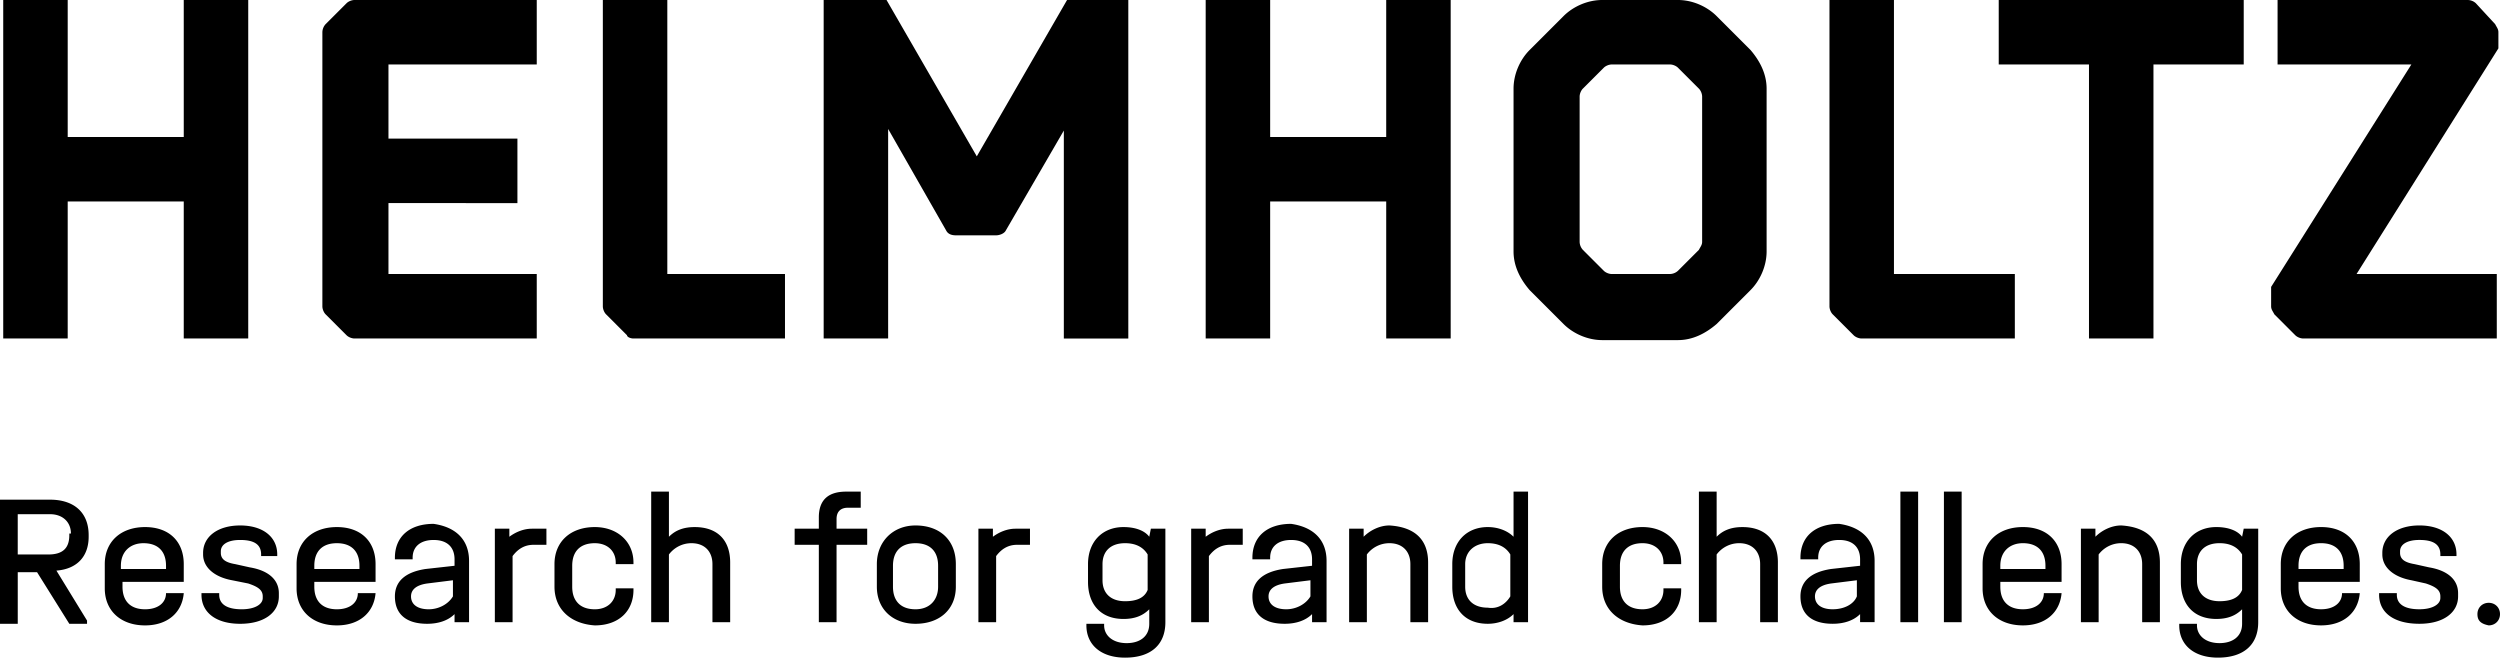 <svg xmlns="http://www.w3.org/2000/svg" viewBox="0 0 300 78.917" fill="none"><path d="M10.639 64.41c0 2.321-1.354 3.869-3.869 4.062l3.675 5.996v.387H8.318l-3.869-6.19H2.13v6.19H0V59.96h5.997c2.9 0 4.642 1.548 4.642 4.256zm-2.128-.387c0-1.354-.967-2.32-2.514-2.32H2.128v4.835h3.675c1.741 0 2.515-.774 2.515-2.321v-.194zm13.539 5.803H14.7v.58c0 1.741.968 2.708 2.709 2.708 1.547 0 2.514-.774 2.514-1.934h2.128c-.194 2.321-1.934 3.868-4.642 3.868-2.902 0-4.836-1.74-4.836-4.448v-2.902c0-2.708 1.934-4.449 4.836-4.449s4.642 1.741 4.642 4.45zm-7.543-1.934v.387h5.416v-.387c0-1.741-.967-2.708-2.708-2.708-1.547 0-2.708.967-2.708 2.708zm9.671 3.481v-.193h2.128v.193c0 1.16.967 1.741 2.708 1.741 1.547 0 2.515-.58 2.515-1.354v-.193c0-.774-.58-1.16-1.741-1.548l-1.935-.387c-2.127-.386-3.481-1.547-3.481-3.094v-.194c0-1.934 1.74-3.288 4.449-3.288s4.448 1.354 4.448 3.482v.193h-1.934v-.193c0-1.16-.774-1.741-2.514-1.741-1.548 0-2.321.58-2.321 1.354v.193c0 .774.58 1.16 1.74 1.354l1.741.387c2.321.387 3.482 1.547 3.482 3.095v.387c0 1.934-1.741 3.288-4.642 3.288s-4.643-1.354-4.643-3.482zm20.89-1.547h-7.35v.58c0 1.741.967 2.708 2.708 2.708 1.547 0 2.515-.774 2.515-1.934h2.127c-.193 2.321-1.934 3.868-4.642 3.868-2.901 0-4.836-1.74-4.836-4.448v-2.902c0-2.708 1.935-4.449 4.836-4.449s4.642 1.741 4.642 4.45zm-7.35-1.934v.387h5.416v-.387c0-1.741-.967-2.708-2.708-2.708-1.74 0-2.708.967-2.708 2.708zm18.569-.581v7.35h-1.741v-.967c-.774.774-1.934 1.16-3.288 1.16-2.515 0-3.869-1.16-3.869-3.287 0-1.741 1.16-2.902 3.675-3.288l3.482-.387v-.774c0-1.354-.774-2.321-2.515-2.321-1.547 0-2.514.774-2.514 2.128v.193h-2.128v-.193c0-2.515 1.741-4.062 4.642-4.062 2.708.386 4.256 1.934 4.256 4.448zm-1.934 4.256v-1.935l-3.095.387c-1.354.194-1.934.774-1.934 1.548 0 .967.773 1.547 2.127 1.547 1.16 0 2.321-.58 2.902-1.547zm11.218-8.124v1.934h-1.547c-1.16 0-1.934.58-2.515 1.354v7.93h-2.127V63.444h1.74v.967c.774-.58 1.741-.967 2.708-.967zm.967 6.963v-2.708c0-2.708 1.935-4.449 4.836-4.449 2.708 0 4.642 1.741 4.642 4.256v.193h-2.128v-.193c0-1.354-.967-2.321-2.514-2.321-1.74 0-2.708.967-2.708 2.708v2.514c0 1.741.967 2.708 2.708 2.708 1.547 0 2.514-.967 2.514-2.321V70.6h2.128v.193c0 2.515-1.74 4.255-4.642 4.255-2.901-.193-4.836-1.934-4.836-4.642zm21.083-2.901v7.157h-2.127v-6.964c0-1.547-.967-2.514-2.515-2.514-1.16 0-2.127.58-2.708 1.354v8.124h-2.127V58.994h2.127v5.416c.774-.774 1.741-1.16 3.095-1.16 2.708 0 4.255 1.547 4.255 4.255zm12.766-4.062h3.676v1.934h-3.676v9.285H98.26v-9.285h-2.902v-1.934h2.902v-1.354c0-2.128 1.16-3.095 3.288-3.095h1.74v1.934h-1.547c-.773 0-1.354.387-1.354 1.354zm4.836 6.963v-2.708c0-2.708 1.934-4.642 4.642-4.642 2.902 0 4.836 1.74 4.836 4.642v2.708c0 2.708-1.934 4.449-4.836 4.449-2.708 0-4.642-1.74-4.642-4.449zm7.35 0v-2.514c0-1.741-.967-2.708-2.708-2.708-1.74 0-2.708.967-2.708 2.708v2.514c0 1.741.967 2.708 2.708 2.708s2.708-1.16 2.708-2.708zm11.025-6.963v1.934h-1.547c-1.16 0-1.934.58-2.515 1.354v7.93h-2.127V63.444h1.74v.967c.774-.58 1.741-.967 2.709-.967zm14.507 0h1.741v11.219c0 2.707-1.74 4.255-4.836 4.255-2.901 0-4.642-1.548-4.642-3.869v-.193h2.128v.193c0 1.16.967 2.128 2.708 2.128 1.547 0 2.708-.774 2.708-2.321v-1.74c-.774.773-1.741 1.16-3.095 1.16-2.708 0-4.255-1.741-4.255-4.45v-2.127c0-2.708 1.74-4.449 4.255-4.449 1.354 0 2.514.387 3.095 1.161zm-.387 7.35v-4.255c-.58-.967-1.547-1.354-2.708-1.354-1.74 0-2.708.967-2.708 2.514v1.934c0 1.548.968 2.515 2.708 2.515 1.354 0 2.321-.387 2.708-1.354zm11.412-7.35v1.934h-1.547c-1.16 0-1.934.58-2.515 1.354v7.93h-2.127V63.444h1.74v.967c.774-.58 1.741-.967 2.709-.967zm10.058 3.868v7.35h-1.74v-.967c-.774.774-1.935 1.16-3.289 1.16-2.514 0-3.868-1.16-3.868-3.287 0-1.741 1.16-2.902 3.675-3.288l3.482-.387v-.774c0-1.354-.774-2.321-2.515-2.321-1.547 0-2.514.774-2.514 2.128v.193h-2.128v-.193c0-2.515 1.74-4.062 4.642-4.062 2.708.386 4.255 1.934 4.255 4.448zm-1.934 4.256v-1.935l-3.095.387c-1.354.194-1.934.774-1.934 1.548 0 .967.774 1.547 2.128 1.547 1.16 0 2.32-.58 2.901-1.547zm14.12-4.062v7.157h-2.128v-6.964c0-1.547-.967-2.514-2.514-2.514-1.16 0-2.128.58-2.708 1.354v8.124h-2.128v-11.22h1.741v.968c.774-.774 1.934-1.354 3.095-1.354 3.095.193 4.642 1.74 4.642 4.449zm9.865-8.511h2.127v15.668h-1.74v-.968c-.774.774-1.935 1.16-3.095 1.16-2.708 0-4.256-1.74-4.256-4.448v-2.708c0-2.708 1.741-4.449 4.256-4.449 1.16 0 2.32.387 3.095 1.161v-5.416zm0 12.573v-5.03c-.58-.966-1.548-1.353-2.708-1.353-1.548 0-2.708.967-2.708 2.514v2.708c0 1.548.967 2.515 2.708 2.515 1.16.193 2.127-.387 2.708-1.354zm11.025-1.161v-2.708c0-2.708 1.934-4.449 4.835-4.449 2.708 0 4.643 1.741 4.643 4.256v.193h-2.128v-.193c0-1.354-.967-2.321-2.515-2.321-1.74 0-2.707.967-2.707 2.708v2.514c0 1.741.967 2.708 2.707 2.708 1.548 0 2.515-.967 2.515-2.321V70.6h2.128v.193c0 2.515-1.741 4.255-4.643 4.255-2.9-.193-4.835-1.934-4.835-4.642zm21.083-2.901v7.157h-2.128v-6.964c0-1.547-.967-2.514-2.514-2.514-1.16 0-2.128.58-2.708 1.354v8.124h-2.128V58.994h2.128v5.416c.774-.774 1.74-1.16 3.095-1.16 2.708 0 4.255 1.547 4.255 4.255zm11.606-.194v7.35h-1.741v-.967c-.774.774-1.935 1.16-3.288 1.16-2.515 0-3.869-1.16-3.869-3.287 0-1.741 1.16-2.902 3.675-3.288l3.482-.387v-.774c0-1.354-.774-2.321-2.515-2.321-1.547 0-2.514.774-2.514 2.128v.193h-2.128v-.193c0-2.515 1.74-4.062 4.642-4.062 2.708.386 4.256 1.934 4.256 4.448zm-2.128 4.256v-1.935l-3.095.387c-1.354.194-1.934.774-1.934 1.548 0 .967.774 1.547 2.128 1.547 1.353 0 2.514-.58 2.9-1.547zm5.222 3.095V58.994h2.128v15.668zm5.223 0V58.994h2.127v15.668zm14.12-4.836h-7.35v.58c0 1.741.967 2.708 2.708 2.708 1.547 0 2.514-.774 2.514-1.934h2.128c-.194 2.321-1.935 3.868-4.642 3.868-2.902 0-4.836-1.74-4.836-4.448v-2.902c0-2.708 1.934-4.449 4.836-4.449s4.642 1.741 4.642 4.45zm-7.35-1.934v.387h5.415v-.387c0-1.741-.967-2.708-2.707-2.708-1.548 0-2.708.967-2.708 2.708zm19.149-.387v7.157h-2.128v-6.964c0-1.547-.967-2.514-2.515-2.514-1.16 0-2.127.58-2.708 1.354v8.124h-2.127v-11.22h1.74v.968c.774-.774 1.935-1.354 3.095-1.354 3.095.193 4.643 1.74 4.643 4.449zm10.058-4.062h1.74v11.219c0 2.707-1.74 4.255-4.835 4.255-2.902 0-4.642-1.548-4.642-3.869v-.193h2.127v.193c0 1.16.967 2.128 2.708 2.128 1.548 0 2.708-.774 2.708-2.321v-1.74c-.773.773-1.74 1.16-3.095 1.16-2.708 0-4.255-1.741-4.255-4.45v-2.127c0-2.708 1.74-4.449 4.255-4.449 1.354 0 2.515.387 3.095 1.161zm-.194 7.35v-4.255c-.58-.967-1.547-1.354-2.708-1.354-1.74 0-2.708.967-2.708 2.514v1.934c0 1.548.967 2.515 2.708 2.515 1.354 0 2.321-.387 2.708-1.354zm14.12-.967h-7.35v.58c0 1.741.967 2.708 2.708 2.708 1.547 0 2.514-.774 2.514-1.934h2.128c-.193 2.321-1.934 3.868-4.642 3.868-2.901 0-4.836-1.74-4.836-4.448v-2.902c0-2.708 1.935-4.449 4.836-4.449s4.642 1.741 4.642 4.45zm-7.35-1.934v.387h5.416v-.387c0-1.741-.967-2.708-2.708-2.708-1.74 0-2.708.967-2.708 2.708zm9.671 3.481v-.193h2.128v.193c0 1.16.967 1.741 2.708 1.741 1.547 0 2.514-.58 2.514-1.354v-.193c0-.774-.58-1.16-1.74-1.548l-1.741-.387c-2.128-.386-3.482-1.547-3.482-3.094v-.194c0-1.934 1.74-3.288 4.449-3.288s4.449 1.354 4.449 3.482v.193h-1.935v-.193c0-1.16-.773-1.741-2.514-1.741-1.548 0-2.321.58-2.321 1.354v.193c0 .774.58 1.16 1.74 1.354l1.741.387c2.321.387 3.482 1.547 3.482 3.095v.387c0 1.934-1.74 3.288-4.642 3.288-3.095 0-4.836-1.354-4.836-3.482zm11.799 2.321c0-.773.58-1.354 1.354-1.354.774 0 1.354.58 1.354 1.354 0 .774-.58 1.354-1.354 1.354-.967-.193-1.354-.58-1.354-1.354zM22.05 0h7.738v40.619H22.05V24.178H8.124v16.44H.387V0h7.737v16.44h13.927zm20.504 0c-.387 0-.774.193-.967.387L39.072 2.9a1.48 1.48 0 00-.387.967V36.75c0 .387.194.774.387.968l2.515 2.514c.193.193.58.387.967.387H64.41v-7.737H46.616v-8.51H62.09v-7.738H46.616V7.737H64.41V0zm33.462 40.619h18.182v-7.737h-14.12V0h-7.737v36.75c0 .387.193.774.387.968l2.514 2.514c0 .193.387.387.774.387zm76.403-24.178V0h-7.737v40.619h7.737V24.178h13.926v16.44h7.737V0h-7.737v16.44zm51.837 12.572c0 .387-.193.58-.387.968l-2.514 2.514a1.48 1.48 0 01-.967.387h-6.964c-.386 0-.773-.194-.967-.387l-2.514-2.514a1.477 1.477 0 01-.387-.968V11.605c0-.387.193-.773.387-.967l2.514-2.514c.194-.194.58-.387.967-.387h6.964c.387 0 .773.193.967.387l2.514 2.514c.194.194.387.58.387.967zm1.741-27.079C204.837.774 203.096 0 201.355 0h-9.091c-1.74 0-3.482.774-4.642 1.934l-4.062 4.062c-1.16 1.16-1.934 2.901-1.934 4.642v19.536c0 1.74.773 3.288 1.934 4.642l4.062 4.062c1.16 1.16 2.901 1.934 4.642 1.934h9.09c1.742 0 3.289-.773 4.643-1.934l4.062-4.062c1.16-1.16 1.934-2.901 1.934-4.642V10.638c0-1.74-.774-3.288-1.934-4.642zm17.408 38.685h18.375v-7.737h-14.506V0h-7.737v36.75c0 .387.193.774.387.968l2.514 2.514c.193.193.58.387.967.387zm27.273-32.882v32.882h7.737V7.737h10.832V0h-29.4v7.737zM297.1.387a1.477 1.477 0 00-.967-.387h-22.824v7.737h16.054l-16.828 26.692v2.321c0 .387.193.58.387.968l2.514 2.514c.194.193.58.387.967.387h23.211v-7.737h-16.828l17.022-27.08V3.869c0-.387-.194-.58-.387-.967zM128.047 0l-10.832 18.762L106.384 0H98.84v40.619h7.737V15.474l6.963 12.185c.194.387.58.58 1.16.58h4.836c.387 0 .968-.193 1.161-.58l6.963-11.992V40.62h7.737V-.001z" fill="currentColor"/></svg>